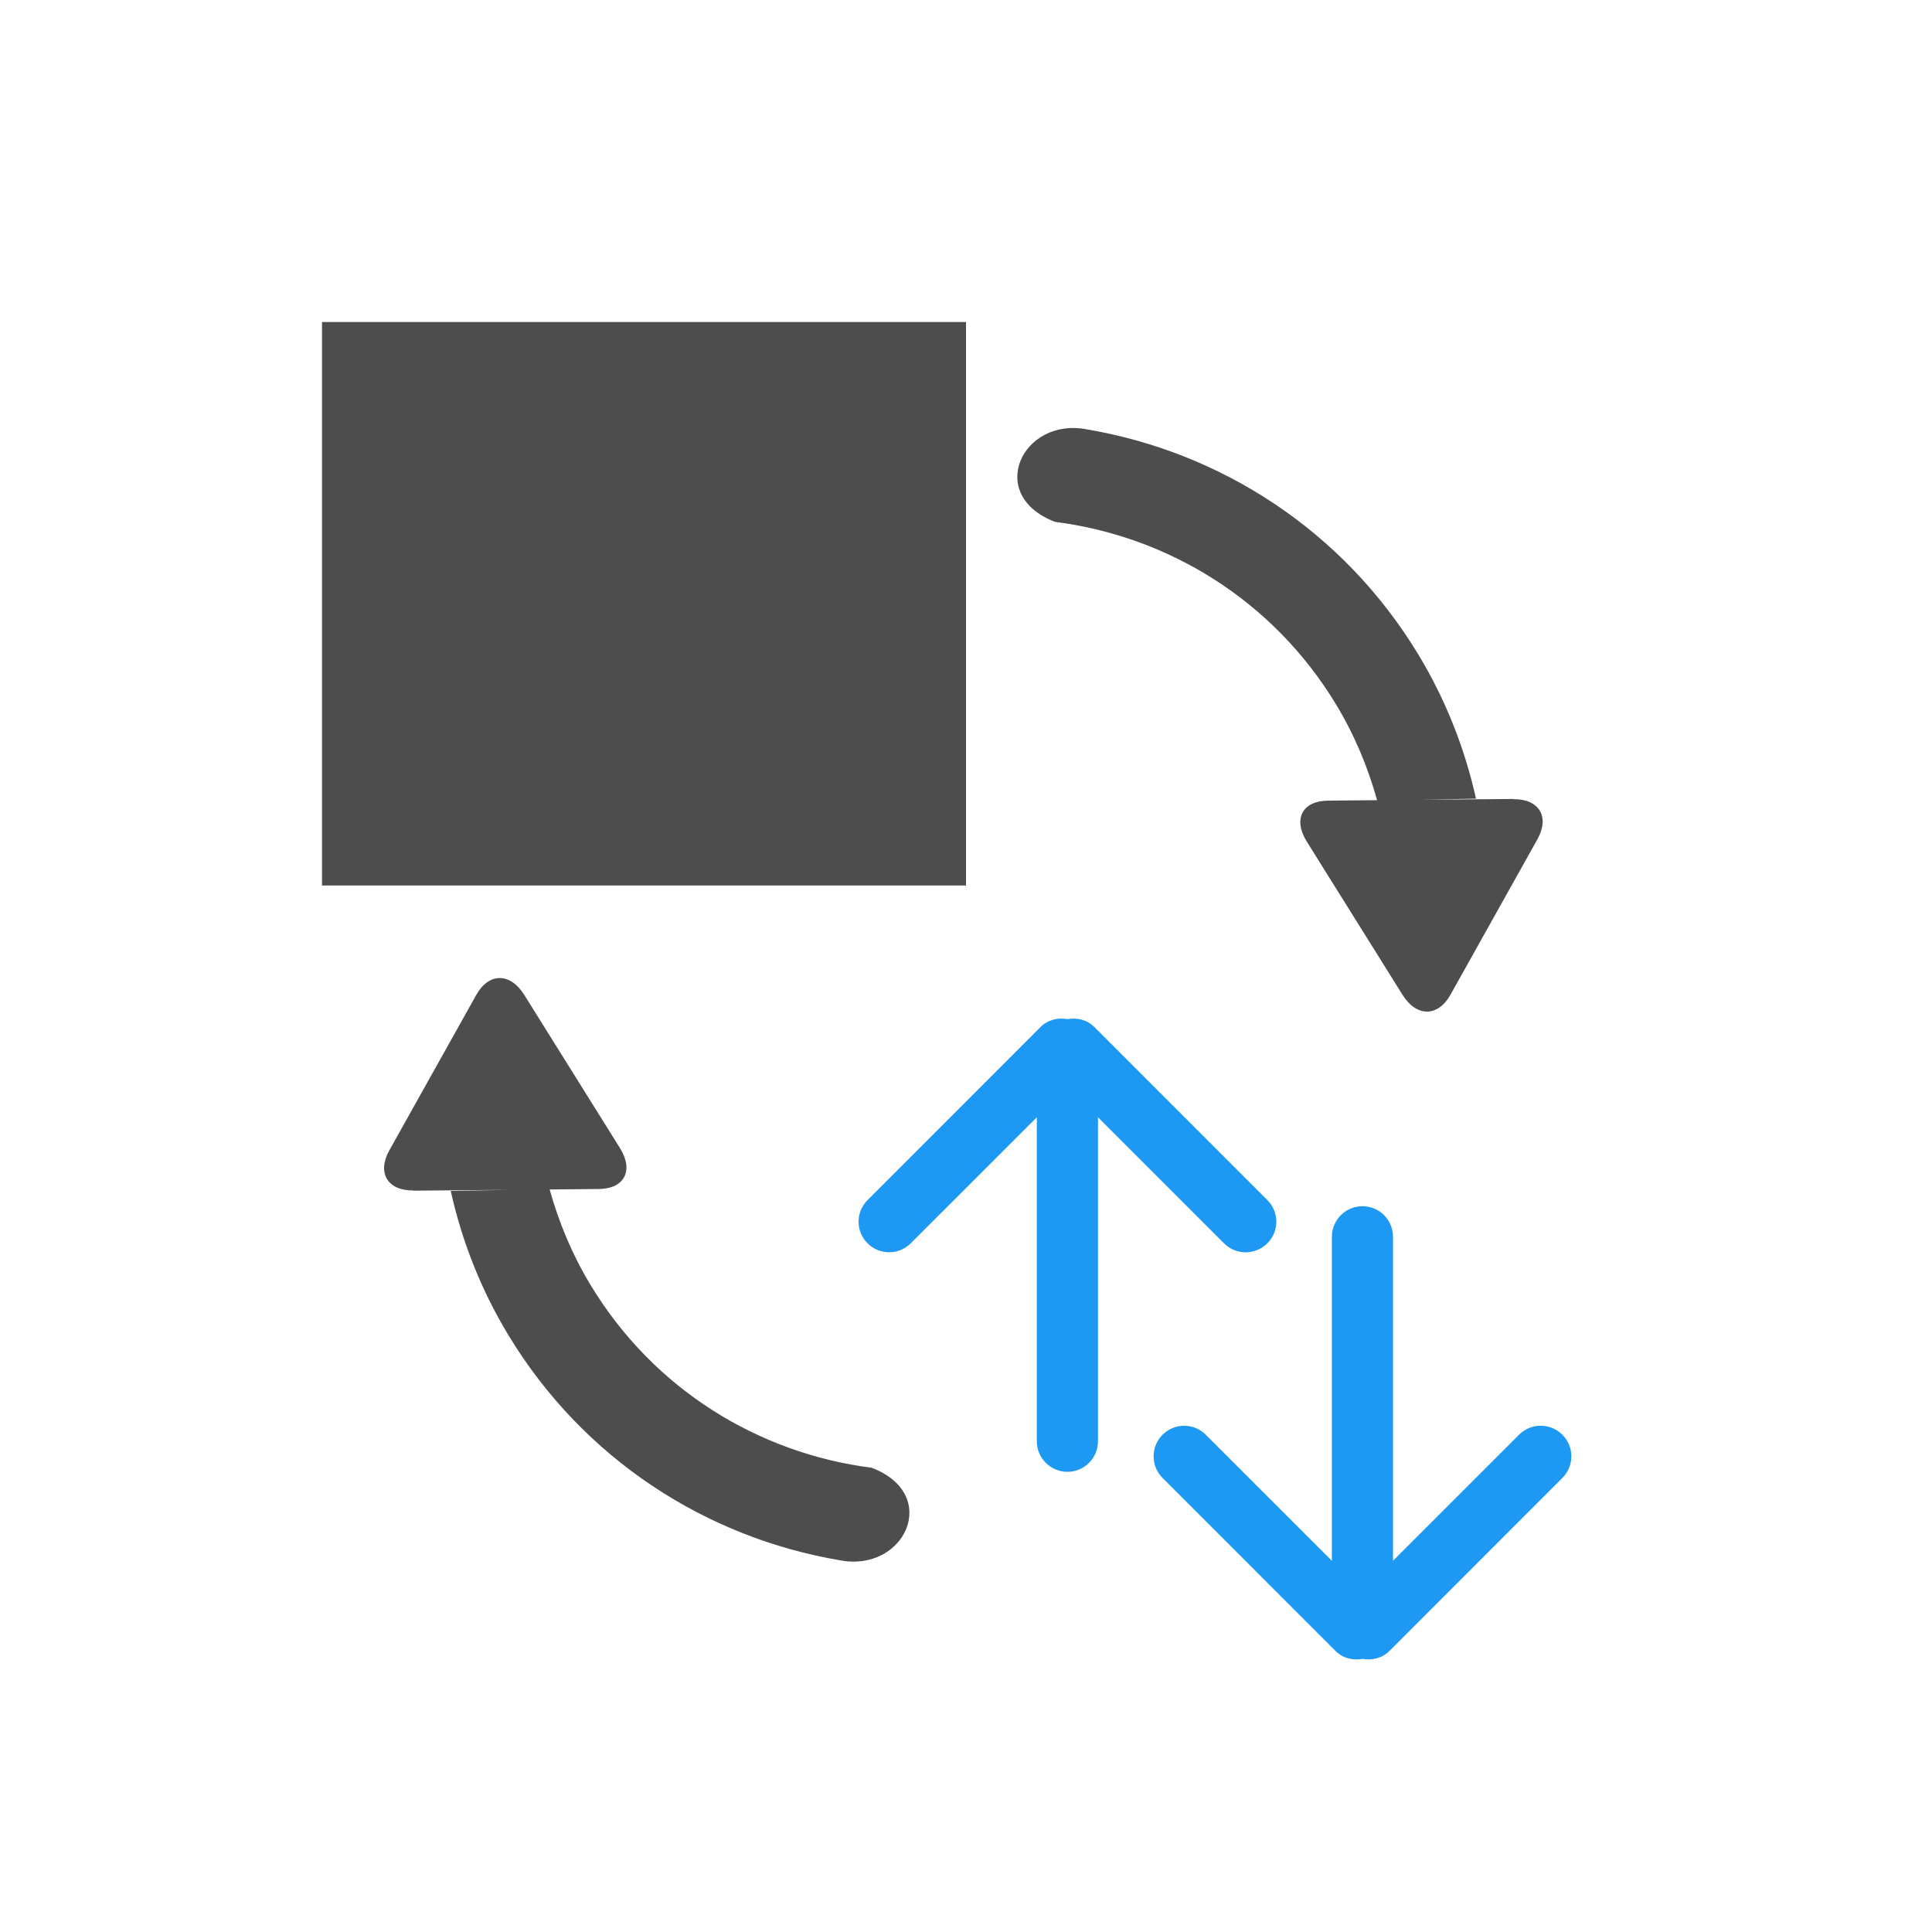 <svg viewBox="0 0 24 24" xmlns="http://www.w3.org/2000/svg"><g transform="translate(1 -1029)"><path d="m3 1033v7h8v-7z" fill="#4d4d4d"/><g transform="matrix(-1 0 0 -1 547.5 1795)"><g transform="matrix(.943 0 0 .943 13.46 42.62)" fill="#4d4d4d"><path d="m547.44 756.58l1.255-.011-.758.015c.145.651.392 1.29.756 1.893.993 1.644 2.614 2.675 4.371 2.972.853.165 1.339-.869.417-1.219-1.484-.189-2.87-1.029-3.703-2.409-.243-.402-.418-.826-.538-1.257l.648-.006c.338-.003.462-.244.279-.538l-1.262-2.02c-.184-.295-.466-.294-.631 0l-1.146 2.049c-.165.295-.024.531.313.528"/><path d="m561.94 751.42l-1.255.011.758-.015c-.145-.651-.392-1.29-.756-1.893-.993-1.644-2.614-2.675-4.371-2.972-.853-.165-1.339.869-.417 1.219 1.484.189 2.87 1.029 3.703 2.409.243.402.418.826.538 1.257l-.648.006c-.338.003-.462.244-.279.538l1.262 2.02c.184.295.466.294.631-0l1.146-2.049c.165-.295.024-.531-.313-.528"/></g><g transform="matrix(.836 0 0 .836 88.04 123.8)" fill="#1d99f3"><path transform="matrix(-.044 0 0 .044 476.1 728.1)" d="m-1337 413.9c5.702 0 10.31 4.633 10.31 10.33v109.4l42.58-42.58c4.04-4.03 10.57-4.01 14.62 0.026 4.04 4.03 4.04 10.55 0 14.59l-58.42 58.45c-2.479 2.468-5.887 3.232-9.09 2.664-3.213 0.568-6.61-0.186-9.09-2.665l-58.42-58.45c-4.04-4.03-4.04-10.55 0-14.59 4.03-4.04 10.55-4.04 14.59 0l42.58 42.56v-109.4c0-5.702 4.633-10.33 10.33-10.33"/><path transform="matrix(-.044 0 0-.044 472.2 769.68)" d="m-1326 441.4c5.702 0 10.31 4.633 10.31 10.33v109.4l42.58-42.58c4.04-4.03 10.57-4.01 14.62 0.025 4.04 4.03 4.04 10.55 0 14.59l-58.42 58.45c-2.479 2.468-5.887 3.232-9.09 2.664-3.213 0.568-6.61-0.186-9.09-2.665l-58.42-58.45c-4.04-4.03-4.04-10.55 0-14.59 4.03-4.04 10.55-4.04 14.59 0l42.58 42.56v-109.4c0-5.702 4.633-10.33 10.33-10.33"/></g></g></g></svg>
